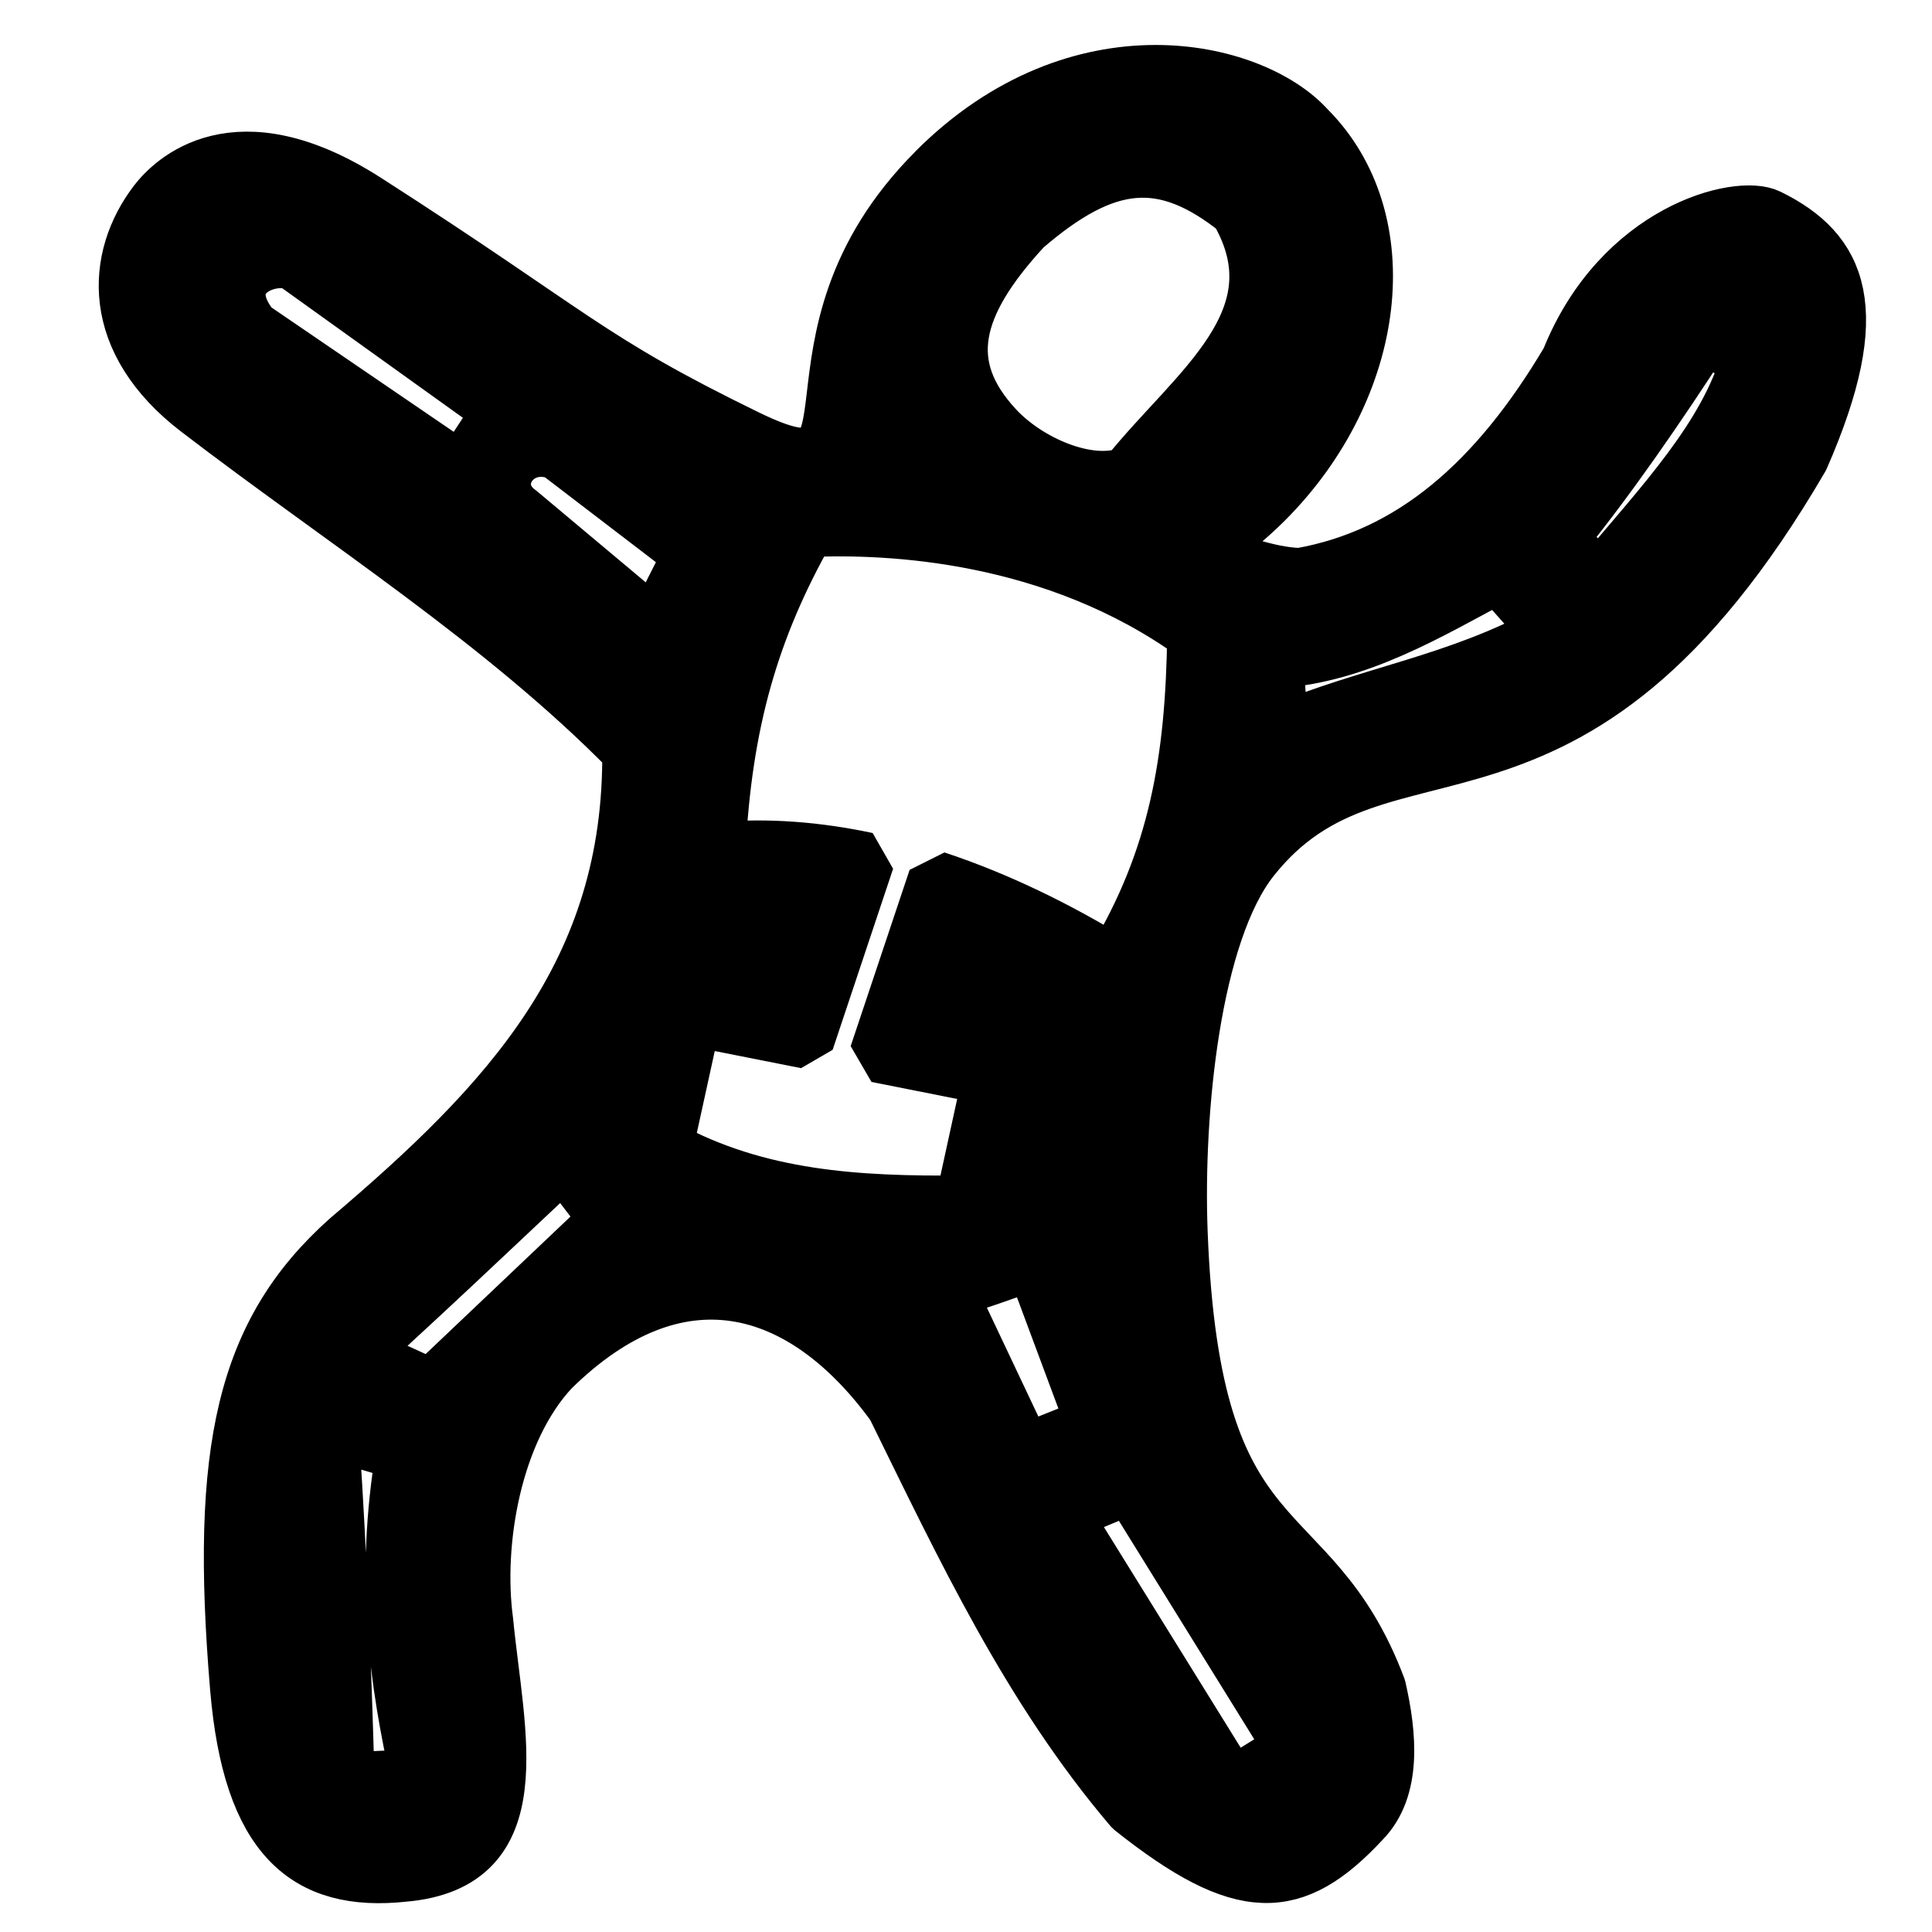 <svg xmlns="http://www.w3.org/2000/svg" id="a" version="1.1" viewBox="0 0 14 14"><path id="b" d="m6.777 1.237c-1.244 1.244-0.254 2.472-1.364 1.932-1.166-0.568-1.244-0.739-2.76-1.712-0.949-0.609-1.411-0.136-1.522 0.008-0.31 0.404-0.347 1.005 0.302 1.503 1.055 0.809 2.216 1.542 3.131 2.475 0.015 1.606-0.884 2.554-2.041 3.536-0.756 0.674-0.946 1.524-0.801 3.251 0.092 1.091 0.499 1.427 1.204 1.351 0.935-0.081 0.673-1.009 0.593-1.833-0.077-0.57 0.06-1.379 0.481-1.828 0.909-0.893 1.816-0.646 2.478 0.266 0.505 1.027 0.981 2.047 1.723 2.919 0.807 0.642 1.178 0.62 1.672 0.09 0.23-0.234 0.193-0.624 0.116-0.963-0.498-1.325-1.345-0.841-1.438-3.305-0.033-0.879 0.095-2.164 0.521-2.703 0.946-1.196 2.288-0.003 3.982-2.908 0.472-1.079 0.276-1.494-0.239-1.747-0.217-0.107-1.073 0.101-1.449 1.043-0.52 0.878-1.137 1.417-1.945 1.559-0.245-0.007-0.485-0.115-0.717-0.17 0.163-0.102 0.32-0.225 0.465-0.37 0.83-0.83 0.968-2.04 0.307-2.701-0.403-0.445-1.658-0.735-2.7 0.307zm2.19 0.288c0.461 0.795-0.312 1.307-0.796 1.913-0.287 0.105-0.725-0.086-0.957-0.338-0.415-0.449-0.312-0.887 0.209-1.451 0.592-0.511 1.01-0.55 1.544-0.125zm-6.843 0.374 1.503 1.078-0.284 0.432-1.515-1.034c-0.28-0.348 0.075-0.536 0.296-0.476zm10.22 0.542 0.328 0.162c-0.165 0.567-0.612 1.034-1.088 1.601l-0.277-0.305c0.349-0.429 0.709-0.952 1.037-1.459zm-8.298 0.84 0.958 0.733c-0.073 0.164-0.192 0.363-0.247 0.532l-0.995-0.834c-0.263-0.189-0.033-0.554 0.284-0.432zm4.612 1.314c-0.012 0.919-0.135 1.628-0.588 2.382-0.402-0.246-0.838-0.461-1.289-0.61l-0.427 1.277 0.821 0.163-0.199 0.911c-0.765 0.007-1.483-0.034-2.155-0.4l0.205-0.936 0.818 0.162 0.438-1.312c-0.357-0.076-0.719-0.106-1.079-0.074 0.046-0.917 0.241-1.6 0.649-2.321 0.591-0.027 1.791 0.028 2.805 0.759zm2.199-0.426 0.367 0.413c-0.676 0.367-1.285 0.439-1.961 0.723 0.021-0.184-0.017-0.323-0.01-0.517 0.593-0.043 1.092-0.346 1.604-0.619zm-6.771 4.255 0.316 0.413-1.278 1.213-0.53-0.242c0.542-0.485 1.481-1.388 1.492-1.385zm3.403 0.725 0.436 1.171-0.501 0.2-0.553-1.169c0.233-0.062 0.415-0.136 0.618-0.203zm-5.089 1.229 0.523 0.152c-0.152 0.916-0.048 1.649 0.107 2.345l-0.516 0.023c-0.043-1.583-0.114-2.499-0.114-2.52zm5.788 0.392 1.176 1.898-0.438 0.272-1.22-1.968c0.161-0.067 0.321-0.135 0.482-0.202z" stroke="black" stroke-linecap="square" stroke-linejoin="bevel" stroke-width=".4" /></svg>